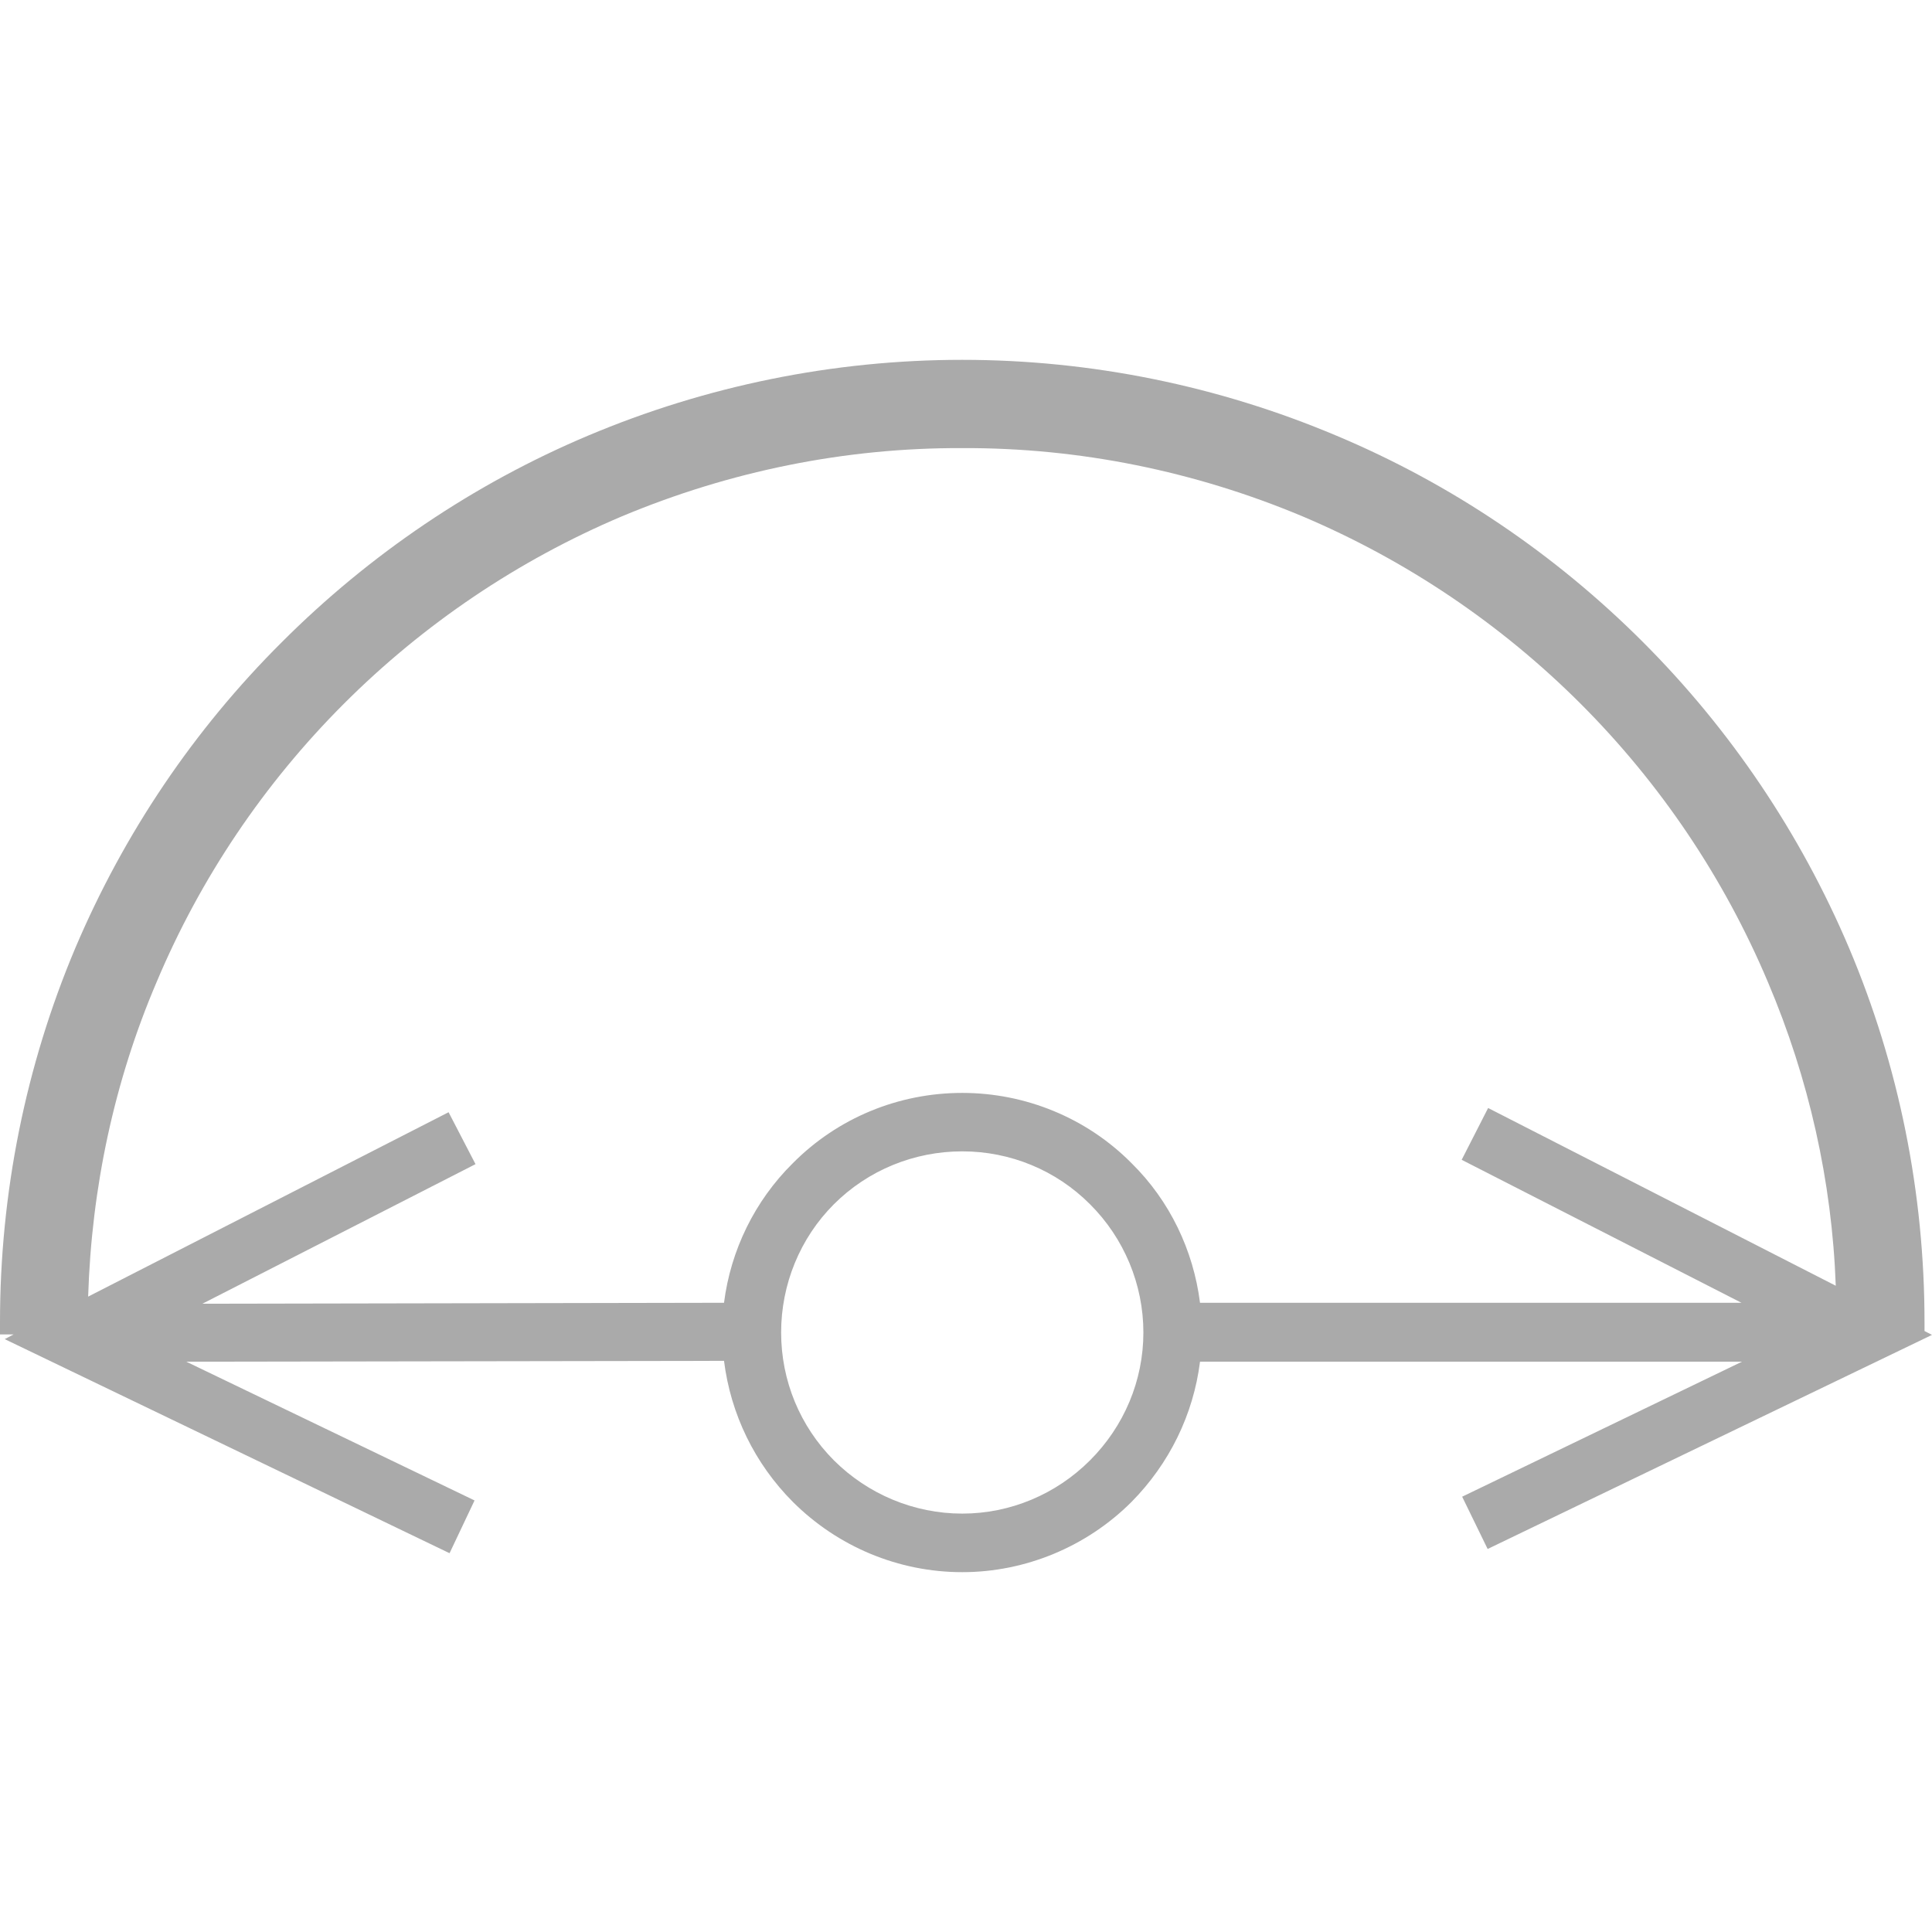 
<svg xmlns="http://www.w3.org/2000/svg" xmlns:xlink="http://www.w3.org/1999/xlink" width="16px" height="16px" viewBox="0 0 16 16" version="1.1">
<g id="surface1">
<path style=" stroke:none;fill-rule:evenodd;fill:#aaaaaa;fill-opacity:1;" d="M 0.113 11.051 L 0 11.051 L 0 10.949 C 0 9.883 0.211 8.828 0.625 7.848 C 1.027 6.902 1.605 6.043 2.336 5.316 C 3.062 4.59 3.922 4.008 4.867 3.609 C 5.848 3.195 6.902 2.98 7.969 2.98 C 9.035 2.98 10.09 3.195 11.07 3.609 C 12.02 4.008 12.879 4.59 13.605 5.316 C 14.332 6.043 14.91 6.902 15.312 7.848 C 15.727 8.828 15.938 9.883 15.938 10.949 L 15.938 11.023 L 16 11.055 L 12.32 12.828 L 12.109 12.395 L 14.426 11.277 L 9.938 11.277 C 9.883 11.715 9.684 12.121 9.371 12.438 C 9 12.809 8.492 13.02 7.969 13.02 C 7.441 13.02 6.938 12.809 6.566 12.438 C 6.25 12.121 6.051 11.711 5.996 11.27 L 1.543 11.277 L 3.93 12.426 L 3.723 12.863 L 0.039 11.09 Z M 15.203 10.648 C 15.172 9.785 14.98 8.93 14.641 8.133 C 14.277 7.27 13.75 6.488 13.09 5.828 C 12.43 5.168 11.648 4.641 10.789 4.277 C 9.895 3.902 8.938 3.707 7.969 3.711 C 7 3.707 6.043 3.902 5.148 4.277 C 4.289 4.641 3.508 5.168 2.848 5.828 C 2.188 6.488 1.66 7.27 1.297 8.133 C 0.945 8.957 0.758 9.84 0.73 10.738 L 3.715 9.211 L 3.938 9.641 L 1.676 10.797 L 5.996 10.789 C 6.051 10.355 6.25 9.945 6.566 9.633 C 6.938 9.258 7.441 9.051 7.969 9.051 C 8.492 9.051 9 9.258 9.371 9.633 C 9.688 9.945 9.883 10.355 9.938 10.789 L 14.422 10.789 L 12.105 9.605 L 12.324 9.176 Z M 9.469 11.035 C 9.469 11.434 9.309 11.812 9.027 12.094 C 8.746 12.375 8.367 12.535 7.969 12.535 C 7.57 12.535 7.188 12.375 6.906 12.094 C 6.625 11.812 6.469 11.434 6.469 11.035 C 6.469 10.637 6.625 10.254 6.906 9.973 C 7.188 9.691 7.57 9.535 7.969 9.535 C 8.367 9.535 8.746 9.691 9.027 9.973 C 9.309 10.254 9.469 10.637 9.469 11.035 Z M 9.469 11.035 "/>
</g>
</svg>
